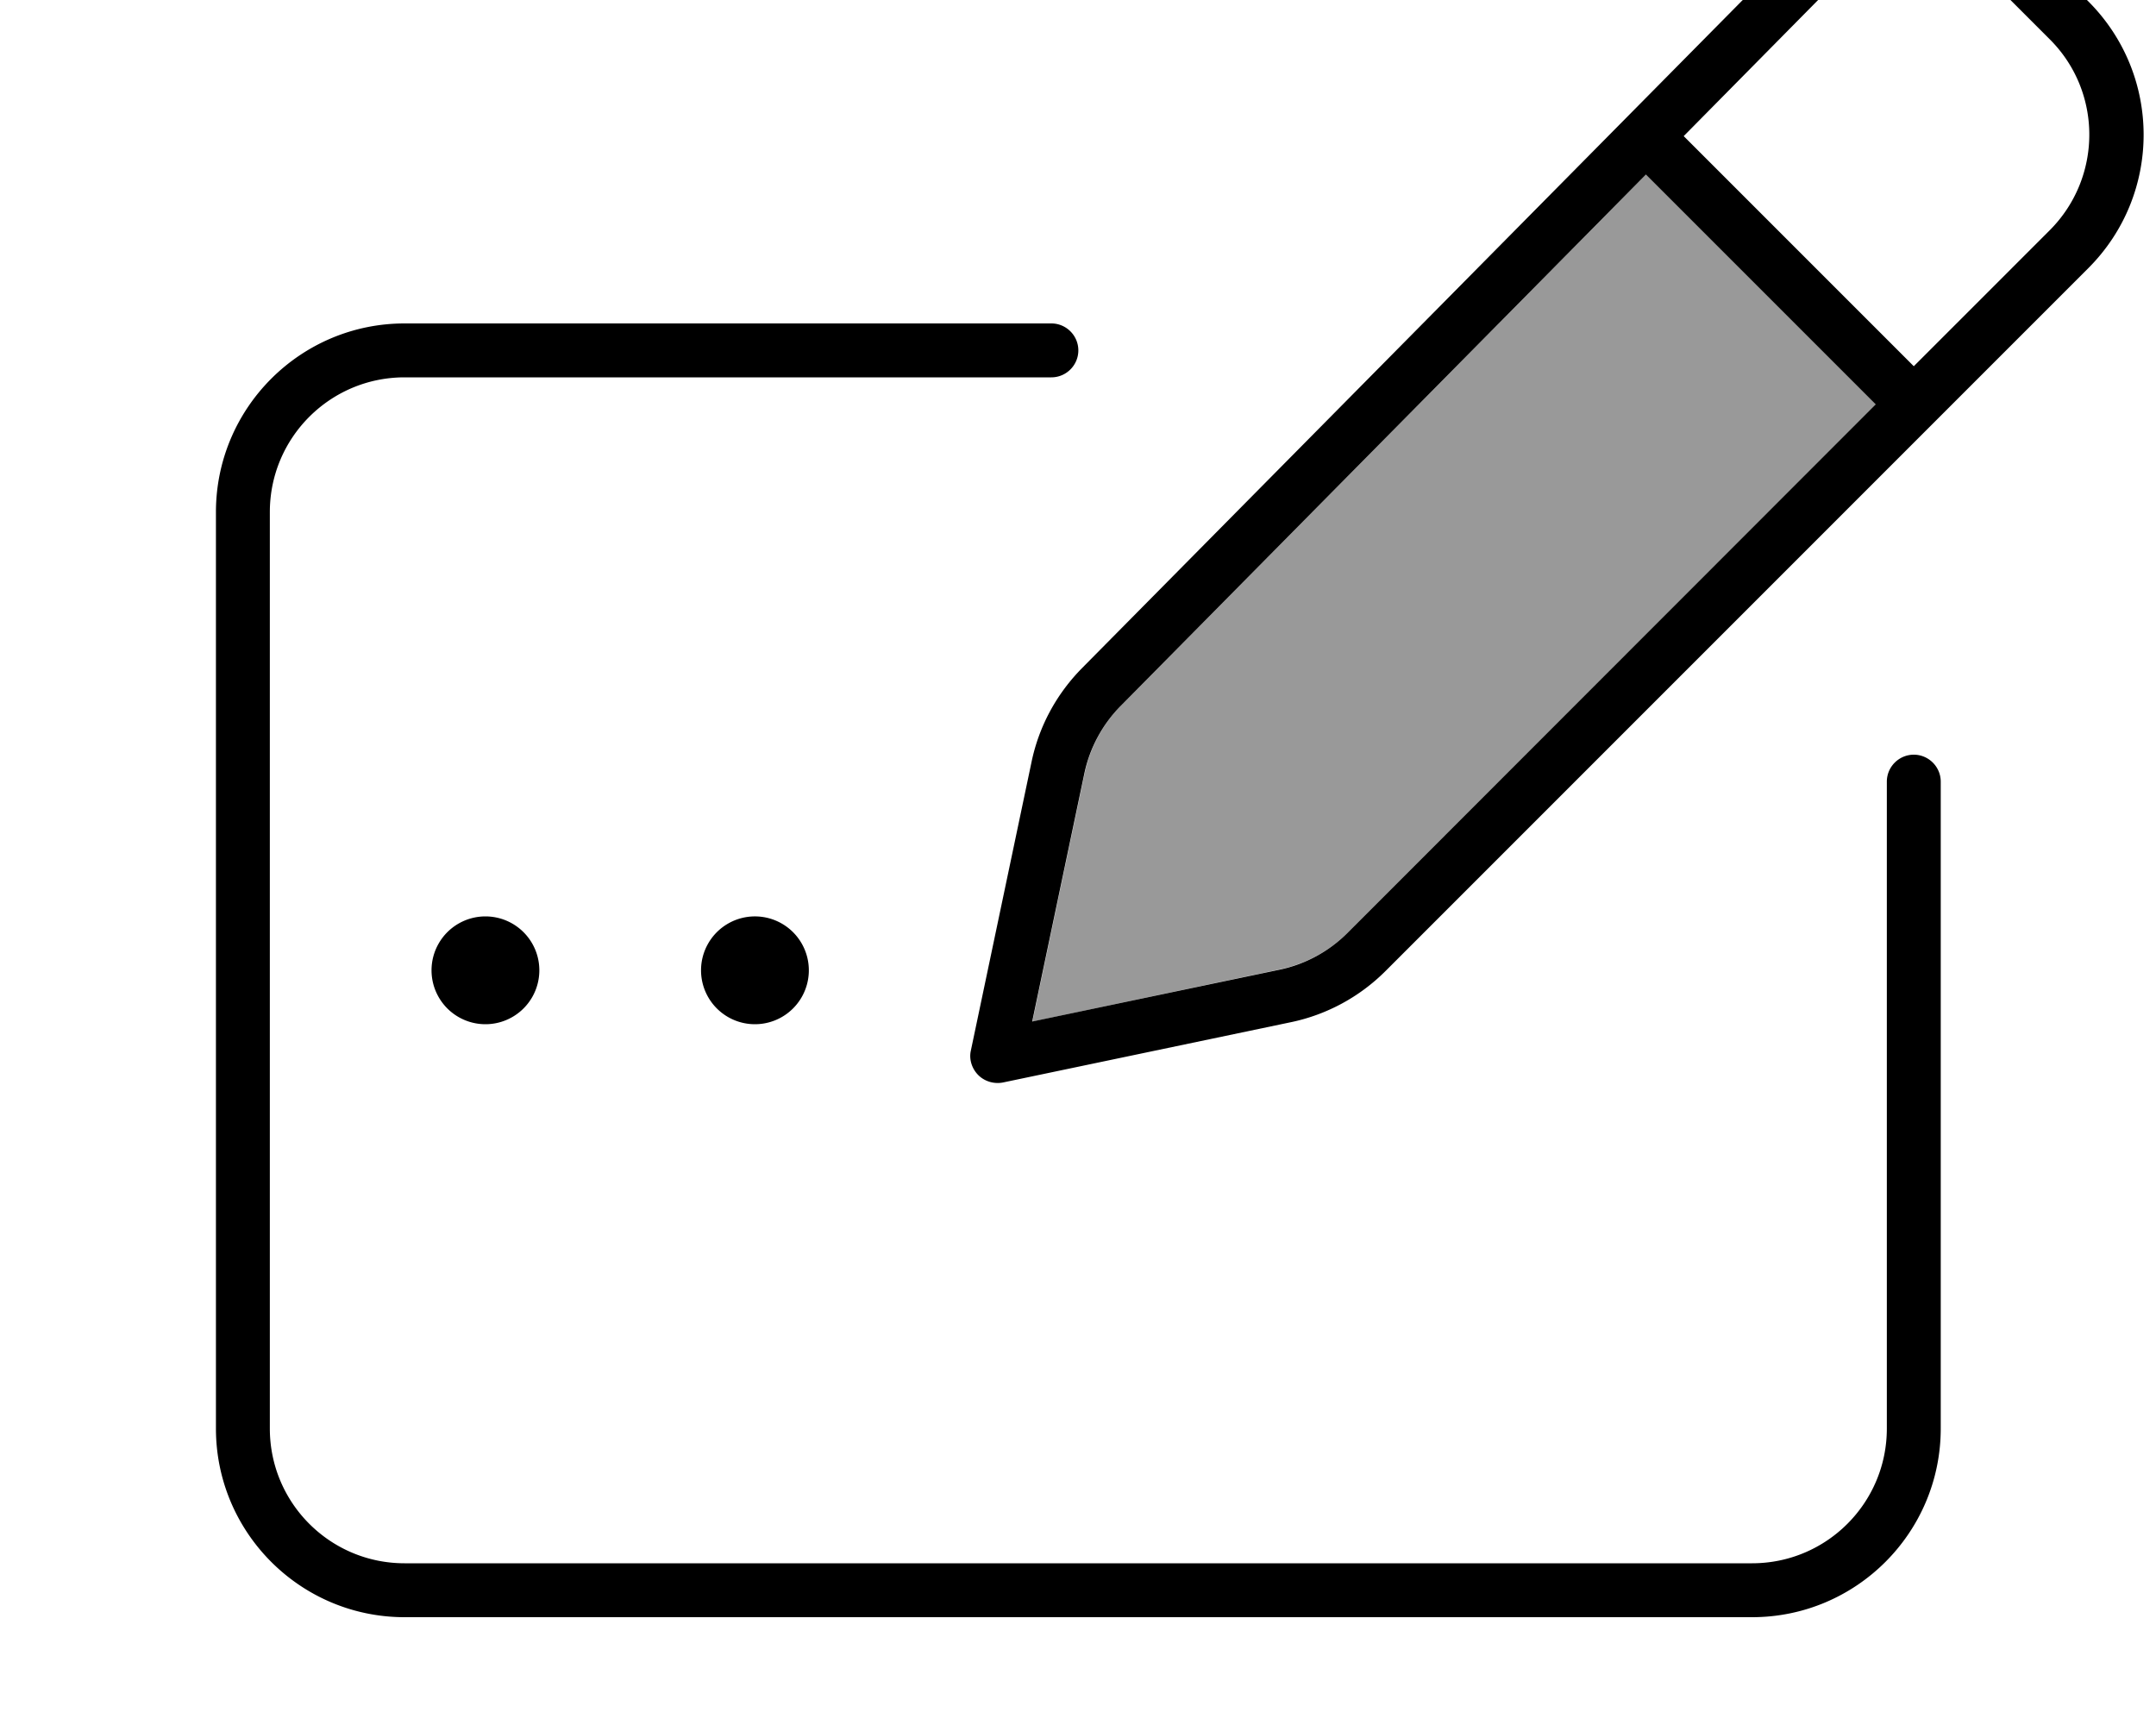 <svg fill="currentColor" xmlns="http://www.w3.org/2000/svg" viewBox="0 0 640 512"><!--! Font Awesome Pro 7.1.0 by @fontawesome - https://fontawesome.com License - https://fontawesome.com/license (Commercial License) Copyright 2025 Fonticons, Inc. --><path opacity=".4" fill="currentColor" d="M306.5 303.2L380 287.7c7.6-1.6 14.6-5.4 20.1-10.9l156.8-156.9-68.2-68.2-156 157.8c-5.4 5.5-9.1 12.4-10.7 19.9l-15.5 73.7z"/><path fill="currentColor" d="M596.6-.2l11.9 11.9c15.6 15.6 15.6 40.9 0 56.6l-40.4 40.4-68.3-68.3 40-40.5c15.6-15.8 41-15.8 56.7-.2zm-264 209.8l156-157.8 68.2 68.2-156.8 156.9c-5.5 5.5-12.5 9.3-20.1 10.9l-73.5 15.4 15.5-73.7c1.6-7.5 5.3-14.4 10.7-19.9zM528.5-11.3L321.2 198.3c-7.6 7.7-12.8 17.3-15 27.9l-18 85.6c-.6 2.6 .3 5.4 2.2 7.3s4.7 2.7 7.3 2.2l85.5-17.9c10.6-2.2 20.4-7.5 28.1-15.2L619.9 79.6c21.9-21.9 21.9-57.3 0-79.2L607.9-11.5c-22-22-57.6-21.9-79.4 .2zM120.1 96c-30.9 0-56 25.1-56 56l0 272c0 30.9 25.1 56 56 56l400 0c30.9 0 56-25.1 56-56l0-192c0-4.4-3.6-8-8-8s-8 3.6-8 8l0 192c0 22.1-17.9 40-40 40l-400 0c-22.1 0-40-17.9-40-40l0-272c0-22.1 17.9-40 40-40l192 0c4.4 0 8-3.6 8-8s-3.6-8-8-8l-192 0zm24 208a16 16 0 1 0 0-32 16 16 0 1 0 0 32zm96-16a16 16 0 1 0 -32 0 16 16 0 1 0 32 0z"/></svg>